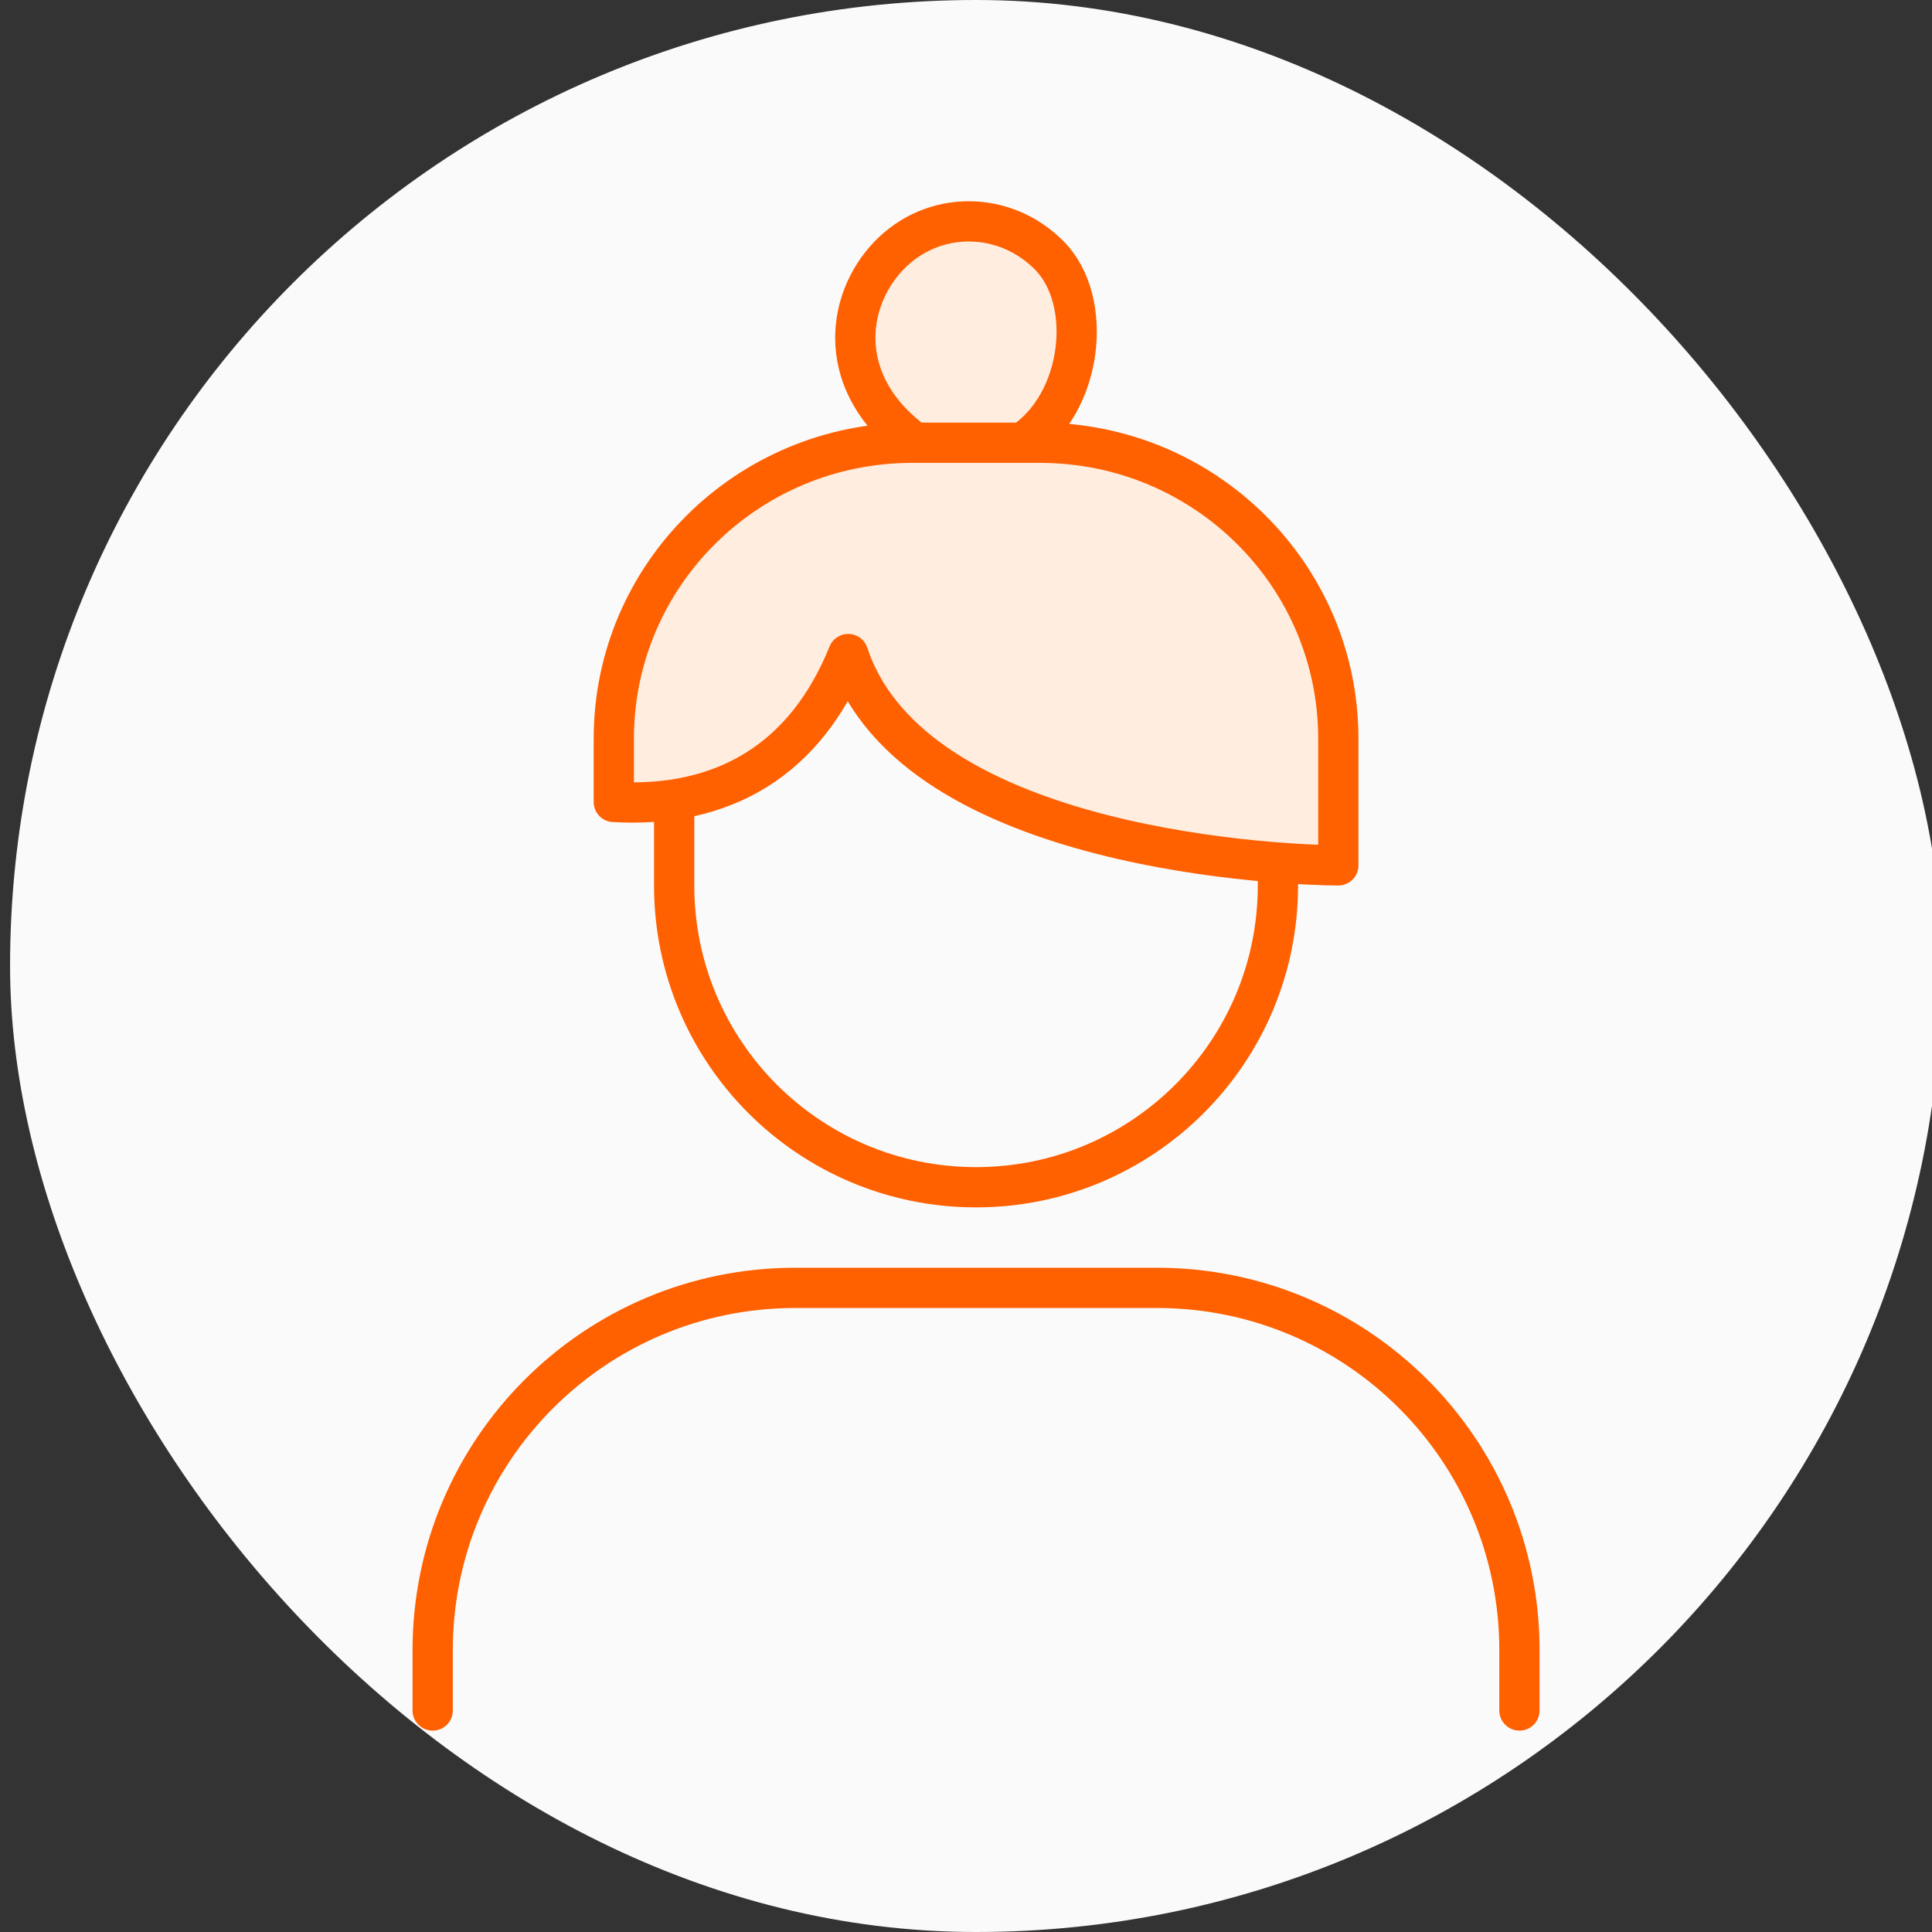 <svg width="96" height="96" viewBox="0 0 96 96" fill="none" xmlns="http://www.w3.org/2000/svg">
<rect x="0" y="0" width="96" height="96" fill="#333333" stroke="none"/>
<g clip-path="url(#clip0_4347_30029)">
<rect x="0.5" width="96" height="96" fill="#FAFAFA"/>
<g clip-path="url(#clip1_4347_30029)">
<path d="M45.458 22C41.515 19.123 41.971 14.986 44.167 12.702C46.364 10.419 49.925 10.446 52.148 12.702C54.371 14.958 53.803 20.026 50.806 22" fill="#FFEDE0"/>
<path d="M30.5 36.7C30.5 28.581 37.137 22 45.324 22H51.676C59.863 22 66.5 28.581 66.5 36.7V43C64.382 43 45.411 42.4 42.147 32.5C40.029 37.75 35.949 40.162 30.5 39.85V36.7Z" fill="#FFEDE0"/>
<path d="M63.499 43V43.999C63.499 52.281 56.783 58.994 48.499 58.994C40.214 58.994 33.499 52.281 33.499 43.999V40M21.5 84.994V81.994C21.5 72.053 29.562 63.994 39.506 63.994C45.529 63.994 51.49 63.994 57.494 63.994C67.438 63.994 75.5 72.053 75.5 81.994V84.994M45.458 22C41.515 19.123 41.971 14.986 44.167 12.702C46.364 10.419 49.925 10.446 52.148 12.702C54.371 14.958 53.803 20.026 50.806 22H45.458ZM66.5 43V36.7C66.5 28.581 59.863 22 51.676 22H45.324C37.137 22 30.5 28.581 30.5 36.7V39.85C35.949 40.162 40.029 37.75 42.147 32.5C45.411 42.4 64.382 43 66.5 43Z" stroke="#FF6000" stroke-width="2" stroke-linecap="round" stroke-linejoin="round"/>
</g>
</g>
<defs>
<clipPath id="clip0_4347_30029">
<rect x="0.5" width="96" height="96" rx="48" fill="white"/>
</clipPath>
<clipPath id="clip1_4347_30029">
<rect width="80" height="80" fill="white" transform="translate(8.5 8)"/>
</clipPath>
</defs>
</svg>
